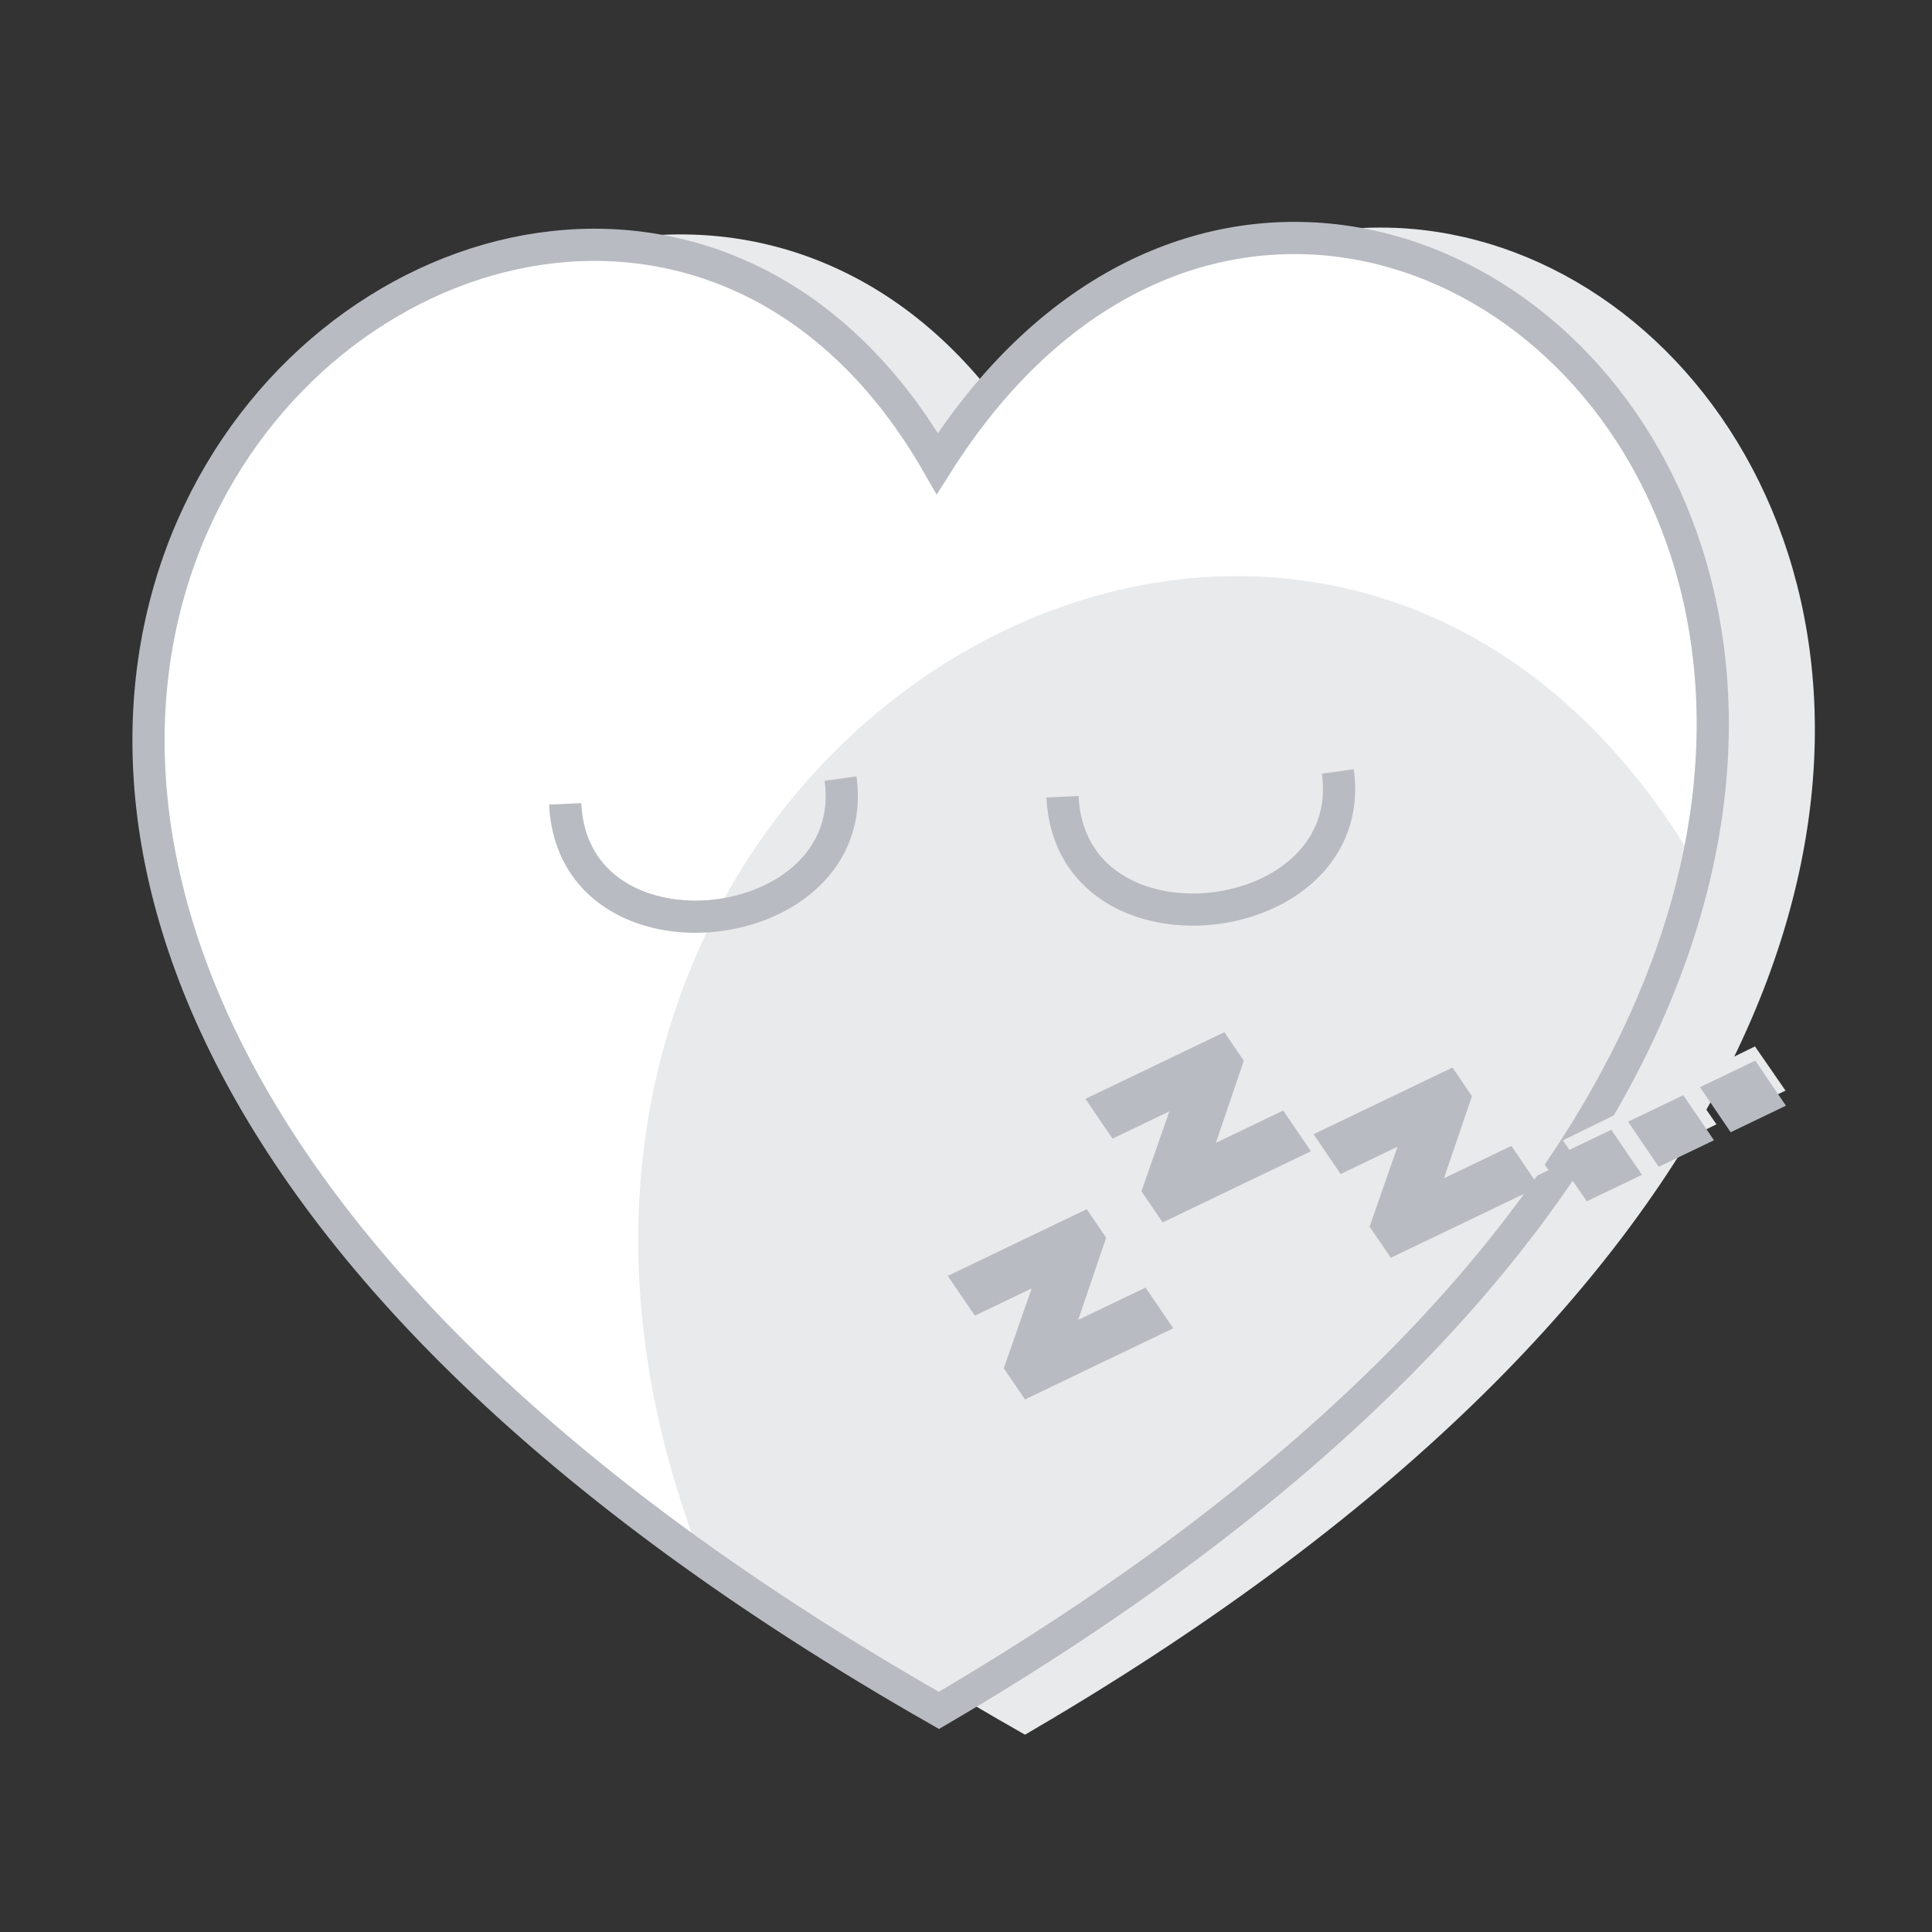 <?xml version="1.0" encoding="UTF-8" standalone="no"?>
<!DOCTYPE svg PUBLIC "-//W3C//DTD SVG 1.1//EN" "http://www.w3.org/Graphics/SVG/1.1/DTD/svg11.dtd">
<svg xmlns="http://www.w3.org/2000/svg" xmlns:xlink="http://www.w3.org/1999/xlink" version="1.1" width="72pt" height="72pt" viewBox="0 0 72 72">
<rect x="0" y="0" width="72" height="72" fill="#333333" stroke="none"/>
<g enable-background="new">
<g id="Layer-1" data-name="Layer 1">
<path transform="matrix(1,0,0,-1,0,72)" d="M 38.136 54.516 C 54.636 80.564 93.928 40.682 38.195 8.046 C -20.076 41.273 23.617 79.764 38.136 54.516 Z " fill="#E9EAEC" fill-rule="evenodd"/>
<path transform="matrix(1,0,0,-1,0,72)" stroke-width="1.2" stroke-linecap="butt" stroke-miterlimit="22.926" stroke-linejoin="miter" fill="none" stroke="#E9EAEC" d="M 38.136 54.516 C 54.636 80.564 93.928 40.682 38.195 8.046 C -20.076 41.273 23.617 79.764 38.136 54.516 Z "/>
<path transform="matrix(1,0,0,-1,0,72)" d="M 34.931 54.728 C 51.43 80.777 90.723 40.895 34.99 8.259 C -23.281 41.485 20.412 79.977 34.931 54.728 " fill="#fff" fill-rule="evenodd"/>
<clipPath id="cp0">
<path transform="matrix(1,0,0,-1,0,72)" d="M 34.931 54.728 C 51.43 80.777 90.723 40.895 34.99 8.259 C -23.281 41.485 20.412 79.977 34.931 54.728 " fill-rule="evenodd"/>
</clipPath>
<g clip-path="url(#cp0)">
<path transform="matrix(1,0,0,-1,0,72)" d="M 62.802 39.281 C 84.366 73.323 135.716 21.202 62.88 -21.449 C -13.273 21.974 43.828 72.278 62.802 39.281 Z " fill="#E9EAEC" fill-rule="evenodd"/>
<path transform="matrix(1,0,0,-1,0,72)" stroke-width="1.2" stroke-linecap="butt" stroke-miterlimit="22.926" stroke-linejoin="miter" fill="none" stroke="#E9EAEC" d="M 62.802 39.281 C 84.366 73.323 135.716 21.202 62.88 -21.449 C -13.273 21.974 43.828 72.278 62.802 39.281 Z "/>
</g>
<path transform="matrix(1,0,0,-1,0,72)" stroke-width="1.2" stroke-linecap="butt" stroke-miterlimit="22.926" stroke-linejoin="miter" fill="none" stroke="#B8BBC1" d="M 34.931 54.728 C 51.43 80.777 90.723 40.895 34.99 8.259 C -23.281 41.485 20.412 79.977 34.931 54.728 Z "/>
<path transform="matrix(1,0,0,-1,0,72)" stroke-width="1.2" stroke-linecap="butt" stroke-miterlimit="22.926" stroke-linejoin="miter" fill="none" stroke="#B8BBC1" d="M 21.062 42.042 C 21.362 35.69 32.161 36.966 31.325 42.985 "/>
<path transform="matrix(1,0,0,-1,0,72)" stroke-width="1.2" stroke-linecap="butt" stroke-miterlimit="22.926" stroke-linejoin="miter" fill="none" stroke="#B8BBC1" d="M 39.596 42.308 C 39.896 35.956 50.695 37.231 49.858 43.251 "/>
<path transform="matrix(1,0,0,-1,0,72)" d="M 39.492 21.378 L 39.172 21.841 L 40.517 25.784 C 40.181 25.602 39.881 25.447 39.619 25.319 L 37.674 24.368 L 37.356 24.828 L 41.271 26.741 L 41.53 26.367 L 40.398 22.965 L 40.173 22.325 C 40.523 22.526 40.859 22.704 41.178 22.86 L 43.401 23.947 L 43.741 23.454 Z " fill="#E9EAEC"/>
<path transform="matrix(1,0,0,-1,0,72)" stroke-width="1.2" stroke-linecap="butt" stroke-miterlimit="22.926" stroke-linejoin="miter" fill="none" stroke="#E9EAEC" d="M 39.492 21.378 L 39.172 21.841 L 40.517 25.784 C 40.181 25.602 39.881 25.447 39.619 25.319 L 37.674 24.368 L 37.356 24.828 L 41.271 26.741 L 41.53 26.367 L 40.398 22.965 L 40.173 22.325 C 40.523 22.526 40.859 22.704 41.178 22.86 L 43.401 23.947 L 43.741 23.454 Z "/>
<path transform="matrix(1,0,0,-1,0,72)" d="M 44.383 27.76 L 44.062 28.223 L 45.408 32.166 C 45.071 31.984 44.772 31.829 44.509 31.701 L 42.564 30.75 L 42.246 31.209 L 46.162 33.123 L 46.42 32.749 L 45.288 29.346 L 45.063 28.707 C 45.414 28.907 45.749 29.085 46.068 29.242 L 48.291 30.328 L 48.632 29.836 Z " fill="#E9EAEC"/>
<path transform="matrix(1,0,0,-1,0,72)" stroke-width="1.2" stroke-linecap="butt" stroke-miterlimit="22.926" stroke-linejoin="miter" fill="none" stroke="#E9EAEC" d="M 44.383 27.76 L 44.062 28.223 L 45.408 32.166 C 45.071 31.984 44.772 31.829 44.509 31.701 L 42.564 30.75 L 42.246 31.209 L 46.162 33.123 L 46.42 32.749 L 45.288 29.346 L 45.063 28.707 C 45.414 28.907 45.749 29.085 46.068 29.242 L 48.291 30.328 L 48.632 29.836 Z "/>
<path transform="matrix(1,0,0,-1,0,72)" d="M 52.571 26.549 L 52.251 27.013 L 53.596 30.955 C 53.26 30.773 52.96 30.618 52.698 30.49 L 50.752 29.539 L 50.435 29.999 L 54.35 31.913 L 54.609 31.539 L 53.476 28.136 L 53.252 27.497 C 53.603 27.697 53.938 27.875 54.257 28.031 L 56.48 29.118 L 56.82 28.626 Z " fill="#E9EAEC"/>
<path transform="matrix(1,0,0,-1,0,72)" stroke-width="1.2" stroke-linecap="butt" stroke-miterlimit="22.926" stroke-linejoin="miter" fill="none" stroke="#E9EAEC" d="M 52.571 26.549 L 52.251 27.013 L 53.596 30.955 C 53.26 30.773 52.96 30.618 52.698 30.49 L 50.752 29.539 L 50.435 29.999 L 54.35 31.913 L 54.609 31.539 L 53.476 28.136 L 53.252 27.497 C 53.603 27.697 53.938 27.875 54.257 28.031 L 56.48 29.118 L 56.82 28.626 Z "/>
<path transform="matrix(1,0,0,-1,0,72)" d="M 59.581 28.623 L 59.133 29.27 L 60.059 29.723 L 60.507 29.076 Z M 62.153 29.88 L 61.705 30.527 L 62.631 30.98 L 63.078 30.332 Z M 64.724 31.137 L 64.277 31.784 L 65.203 32.237 L 65.65 31.59 Z " fill="#E9EAEC"/>
<path transform="matrix(1,0,0,-1,0,72)" stroke-width="1.2" stroke-linecap="butt" stroke-miterlimit="22.926" stroke-linejoin="miter" fill="none" stroke="#E9EAEC" d="M 59.581 28.623 L 59.133 29.27 L 60.059 29.723 L 60.507 29.076 Z M 62.153 29.88 L 61.705 30.527 L 62.631 30.98 L 63.078 30.332 Z M 64.724 31.137 L 64.277 31.784 L 65.203 32.237 L 65.65 31.59 Z "/>
<path transform="matrix(1,0,0,-1,0,72)" d="M 38.404 20.611 L 38.074 21.095 L 39.502 25.183 C 39.151 24.997 38.838 24.838 38.565 24.706 L 36.536 23.733 L 36.209 24.212 L 40.293 26.173 L 40.559 25.782 L 39.357 22.254 L 39.119 21.591 C 39.485 21.796 39.834 21.979 40.167 22.139 L 42.486 23.252 L 42.836 22.738 Z " fill="#B8BBC1"/>
<path transform="matrix(1,0,0,-1,0,72)" stroke-width="1.2" stroke-linecap="butt" stroke-miterlimit="22.926" stroke-linejoin="miter" fill="none" stroke="#B8BBC1" d="M 38.404 20.611 L 38.074 21.095 L 39.502 25.183 C 39.151 24.997 38.838 24.838 38.565 24.706 L 36.536 23.733 L 36.209 24.212 L 40.293 26.173 L 40.559 25.782 L 39.357 22.254 L 39.119 21.591 C 39.485 21.796 39.834 21.979 40.167 22.139 L 42.486 23.252 L 42.836 22.738 Z "/>
<path transform="matrix(1,0,0,-1,0,72)" d="M 43.535 27.208 L 43.205 27.693 L 44.632 31.781 C 44.281 31.594 43.968 31.435 43.695 31.304 L 41.666 30.33 L 41.339 30.81 L 45.423 32.77 L 45.689 32.38 L 44.487 28.851 L 44.249 28.188 C 44.615 28.394 44.964 28.577 45.298 28.736 L 47.616 29.85 L 47.966 29.336 Z " fill="#B8BBC1"/>
<path transform="matrix(1,0,0,-1,0,72)" stroke-width="1.2" stroke-linecap="butt" stroke-miterlimit="22.926" stroke-linejoin="miter" fill="none" stroke="#B8BBC1" d="M 43.535 27.208 L 43.205 27.693 L 44.632 31.781 C 44.281 31.594 43.968 31.435 43.695 31.304 L 41.666 30.33 L 41.339 30.81 L 45.423 32.77 L 45.689 32.38 L 44.487 28.851 L 44.249 28.188 C 44.615 28.394 44.964 28.577 45.298 28.736 L 47.616 29.85 L 47.966 29.336 Z "/>
<path transform="matrix(1,0,0,-1,0,72)" d="M 52.037 25.89 L 51.707 26.374 L 53.135 30.462 C 52.783 30.276 52.471 30.117 52.197 29.986 L 50.168 29.012 L 49.842 29.492 L 53.925 31.452 L 54.192 31.061 L 52.989 27.533 L 52.751 26.87 C 53.117 27.075 53.467 27.258 53.8 27.418 L 56.119 28.531 L 56.468 28.017 Z " fill="#B8BBC1"/>
<path transform="matrix(1,0,0,-1,0,72)" stroke-width="1.2" stroke-linecap="butt" stroke-miterlimit="22.926" stroke-linejoin="miter" fill="none" stroke="#B8BBC1" d="M 52.037 25.89 L 51.707 26.374 L 53.135 30.462 C 52.783 30.276 52.471 30.117 52.197 29.986 L 50.168 29.012 L 49.842 29.492 L 53.925 31.452 L 54.192 31.061 L 52.989 27.533 L 52.751 26.87 C 53.117 27.075 53.467 27.258 53.8 27.418 L 56.119 28.531 L 56.468 28.017 Z "/>
<path transform="matrix(1,0,0,-1,0,72)" d="M 59.339 27.994 L 58.878 28.67 L 59.844 29.133 L 60.304 28.457 Z M 62.021 29.281 L 61.561 29.958 L 62.526 30.421 L 62.986 29.745 Z M 64.703 30.569 L 64.243 31.245 L 65.208 31.709 L 65.668 31.033 Z " fill="#B8BBC1"/>
<path transform="matrix(1,0,0,-1,0,72)" stroke-width="1.2" stroke-linecap="butt" stroke-miterlimit="22.926" stroke-linejoin="miter" fill="none" stroke="#B8BBC1" d="M 59.339 27.994 L 58.878 28.67 L 59.844 29.133 L 60.304 28.457 Z M 62.021 29.281 L 61.561 29.958 L 62.526 30.421 L 62.986 29.745 Z M 64.703 30.569 L 64.243 31.245 L 65.208 31.709 L 65.668 31.033 Z "/>
</g>
</g>
</svg>
